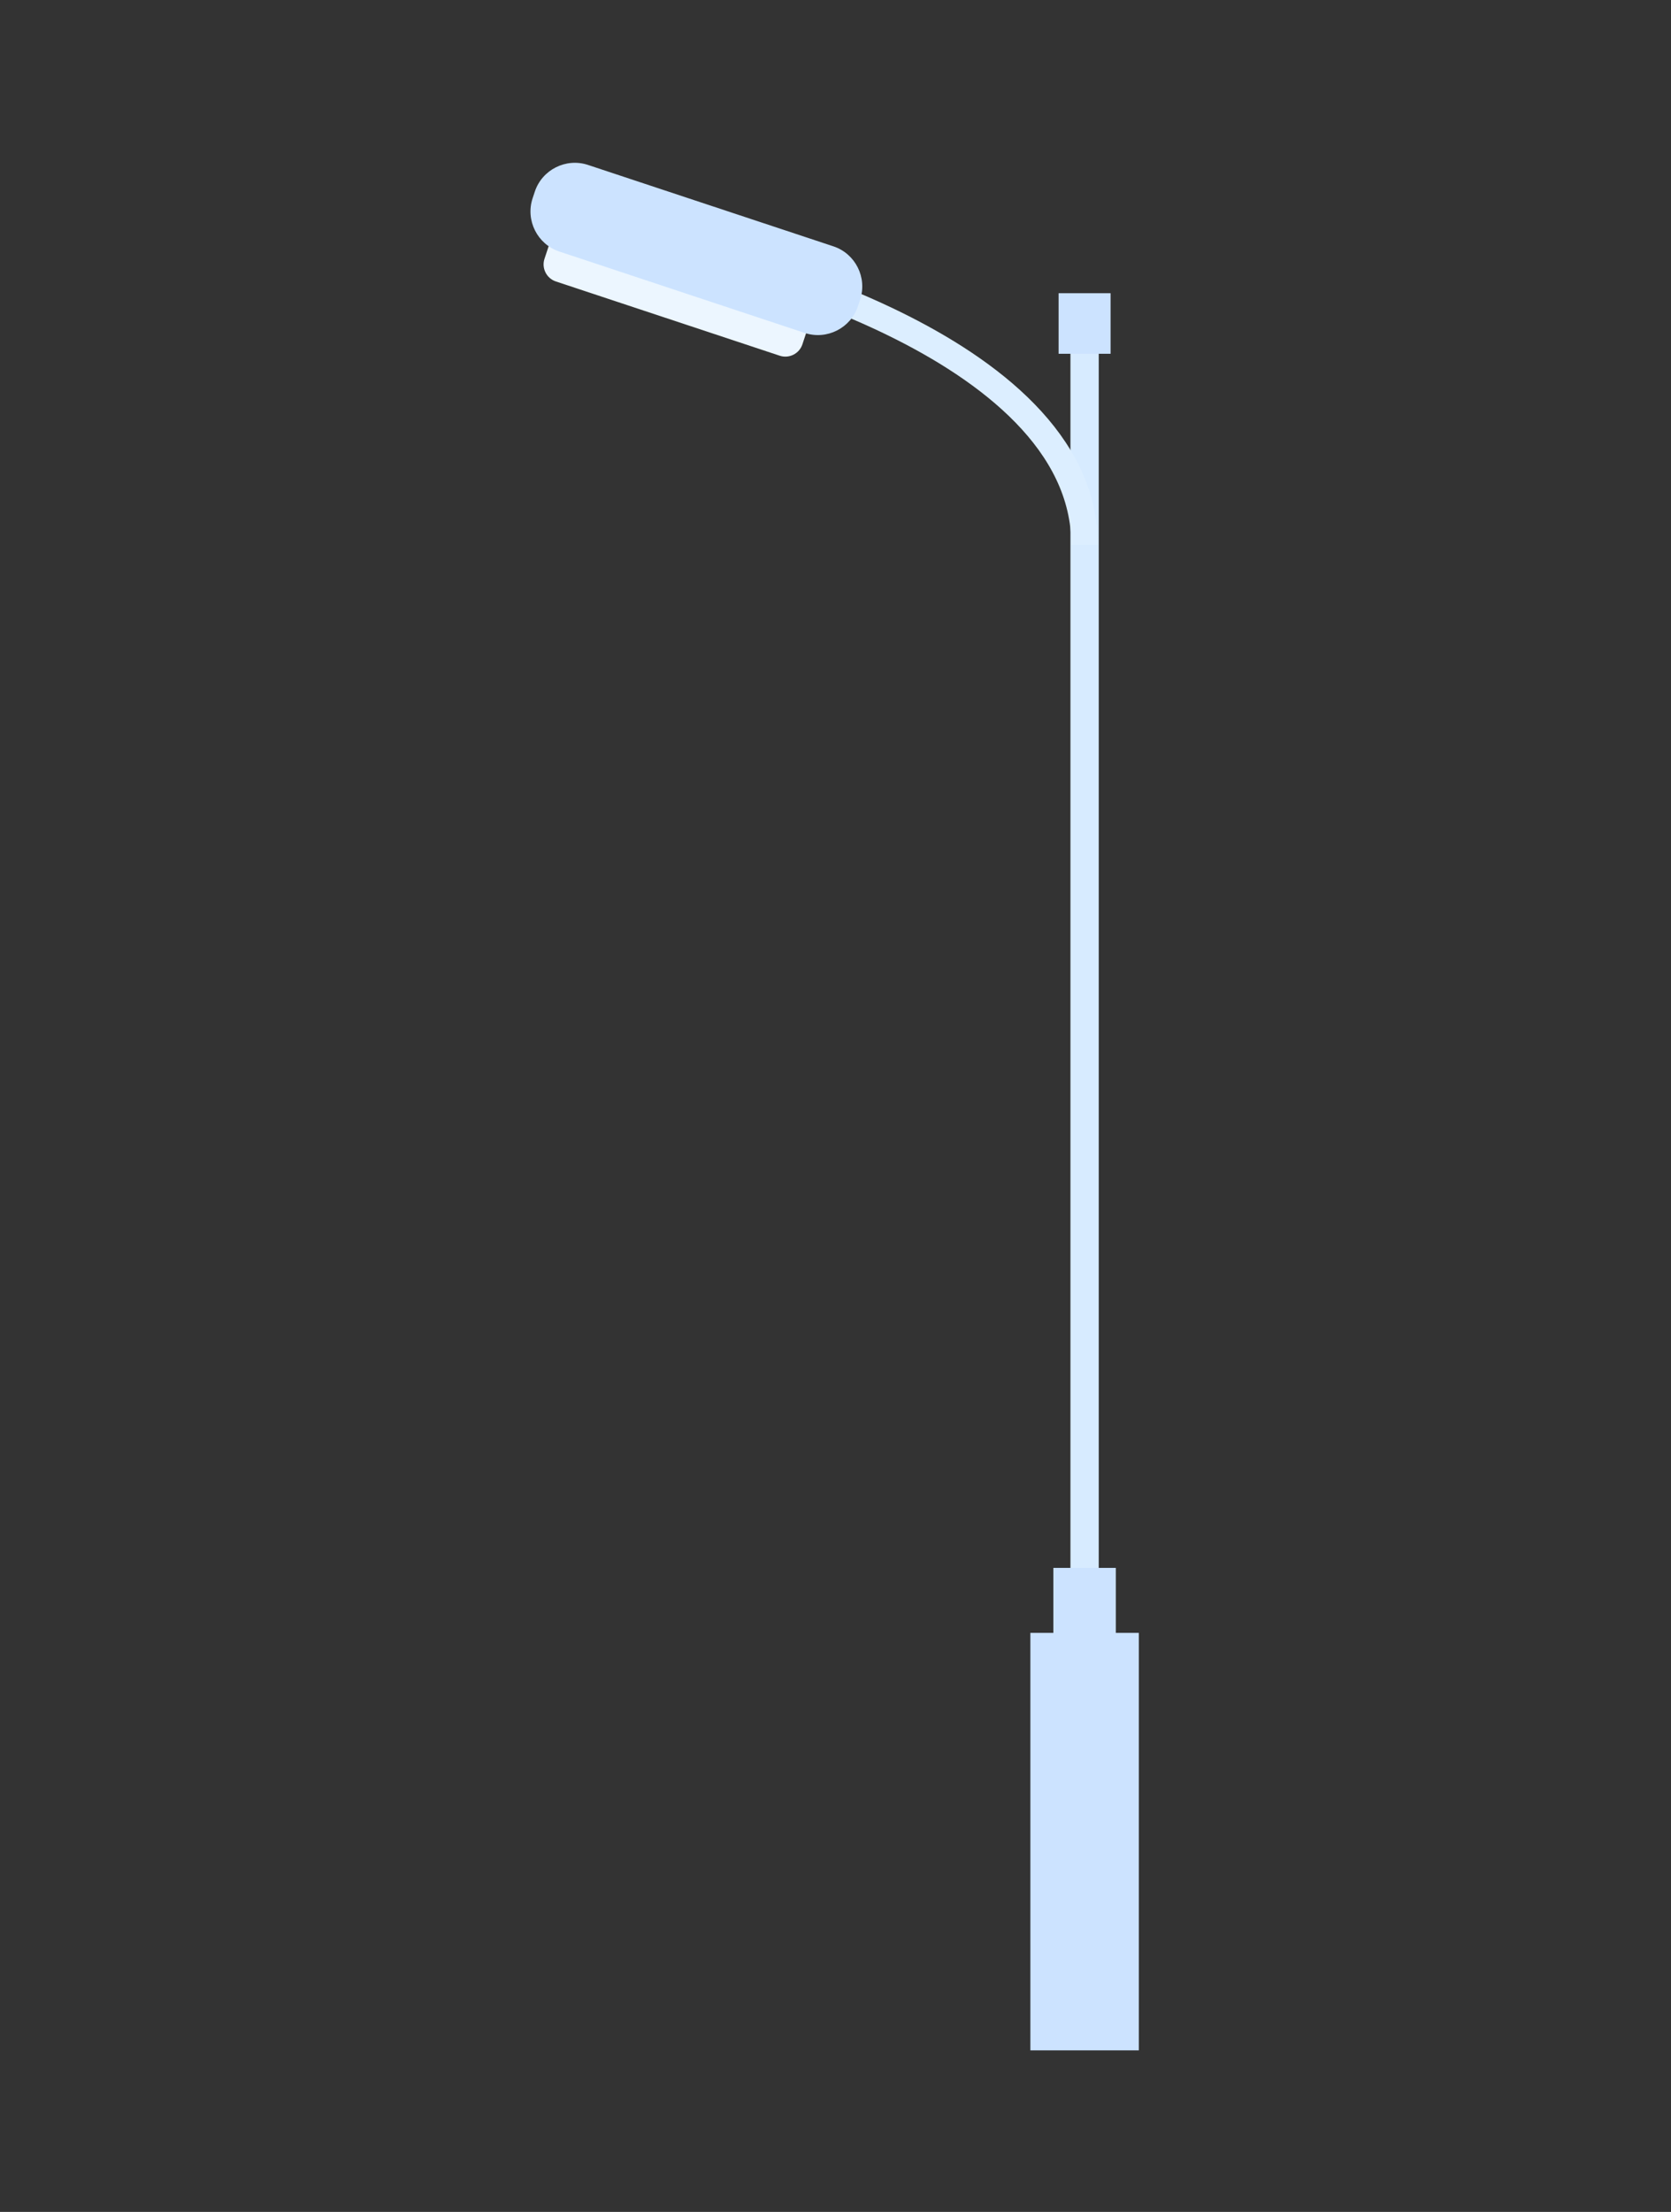 <svg width="945" height="1250" viewBox="0 0 945 1250" fill="none" xmlns="http://www.w3.org/2000/svg">
<rect x="0" y="0" width="945" height="1250" fill="#333333" stroke="none"/>
<path fill-rule="evenodd" clip-rule="evenodd" d="M605.369 894.774H621.369V182.911H605.369V894.774Z" fill="#D7EBFF"/>
<path fill-rule="evenodd" clip-rule="evenodd" d="M440.973 201.028L314.353 159.054C309.064 157.301 306.17 151.538 307.924 146.249L314.24 127.195C315.994 121.906 321.756 119.013 327.045 120.766L453.665 162.74C458.954 164.493 461.848 170.256 460.094 175.545L453.778 194.599C452.025 199.888 446.262 202.781 440.973 201.028" fill="#ECF6FF"/>
<path fill-rule="evenodd" clip-rule="evenodd" d="M582.704 1158.7H644.034V922.773H582.704V1158.7Z" fill="#CCE3FF"/>
<path fill-rule="evenodd" clip-rule="evenodd" d="M595.703 966.772H631.035V886.047H595.703V966.772Z" fill="#CCE3FF"/>
<path fill-rule="evenodd" clip-rule="evenodd" d="M598.668 199.928H628.072V165.7H598.668V199.928Z" fill="#CCE3FF"/>
<path d="M398.046 144.644C398.046 144.644 613.369 192.253 613.369 307.97" stroke="#DCEEFF" stroke-width="15" stroke-linejoin="bevel"/>
<path fill-rule="evenodd" clip-rule="evenodd" d="M455.111 188.155L316.302 142.14C303.88 138.023 297.086 124.489 301.203 112.067L302.45 108.305C306.568 95.883 320.101 89.088 332.524 93.206L471.333 139.22C483.755 143.338 490.549 156.871 486.431 169.294L485.184 173.056C481.066 185.478 467.533 192.273 455.111 188.155" fill="#CCE3FF"/>
</svg>
